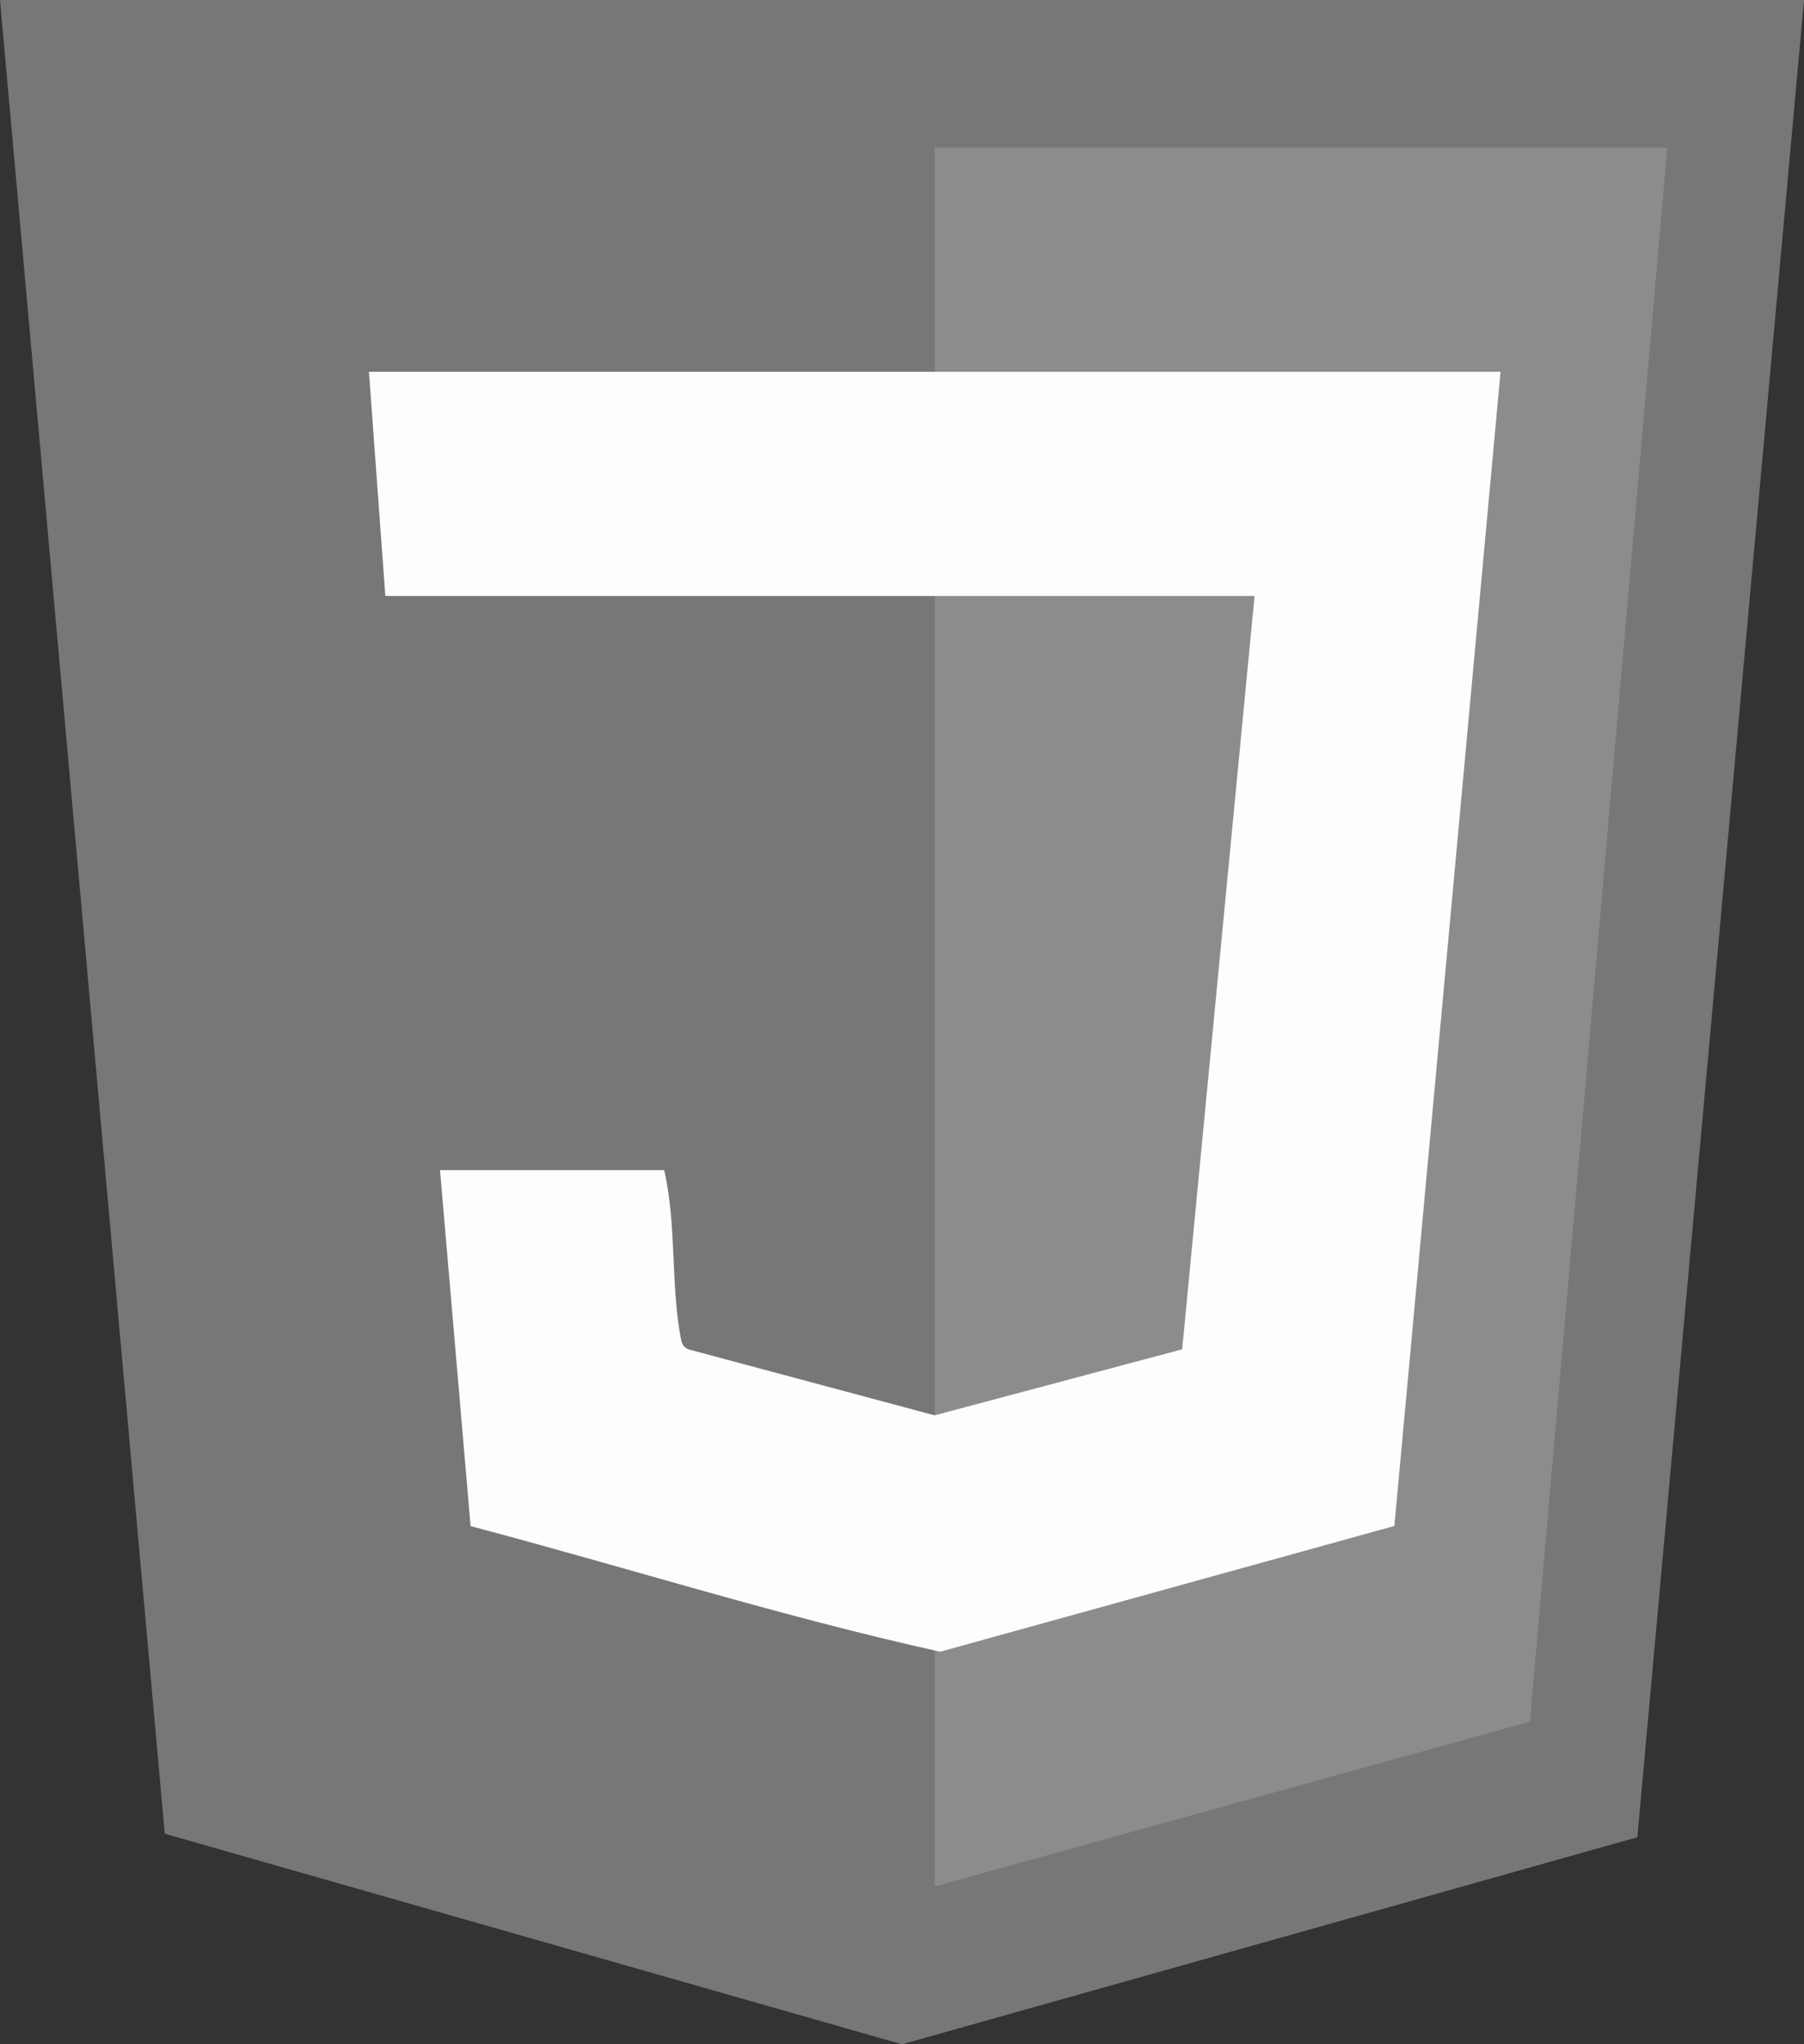 <?xml version="1.0" encoding="UTF-8"?>
<svg id="Layer_2" data-name="Layer 2" xmlns="http://www.w3.org/2000/svg" viewBox="0 0 330 373.88">
  <rect x="0" y="0" width="330" height="373.88" fill="#333333" stroke="none"/>
  <defs>
    <style>
      .cls-1 {
        fill: #777;
      }

      .cls-2 {
        fill: #8c8c8c;
      }

      .cls-3 {
        fill: #fdfdfd;
      }
    </style>
  </defs>
  <g id="Layer_2-2" data-name="Layer 2">
    <polygon class="cls-1" points="0 0 330 0 299.51 336.01 165 373.88 30.14 335.36 0 0"/>
    <polygon class="cls-2" points="170.99 27 304.99 27 279.86 314.87 170.99 345 170.99 27"/>
    <path class="cls-3" d="M274.49,68l-19.42,211.08-83.08,23c-28.92-6.39-57.27-15.4-85.91-22.97l-5.59-65.11h41c2.27,9.67,1.21,20.9,3,30.5.22,1.18.39,1.94,1.66,2.34l44.82,12.01,45.28-12.08,13.24-137.77H70.49l-3-41h207Z"/>
  </g>
</svg>
